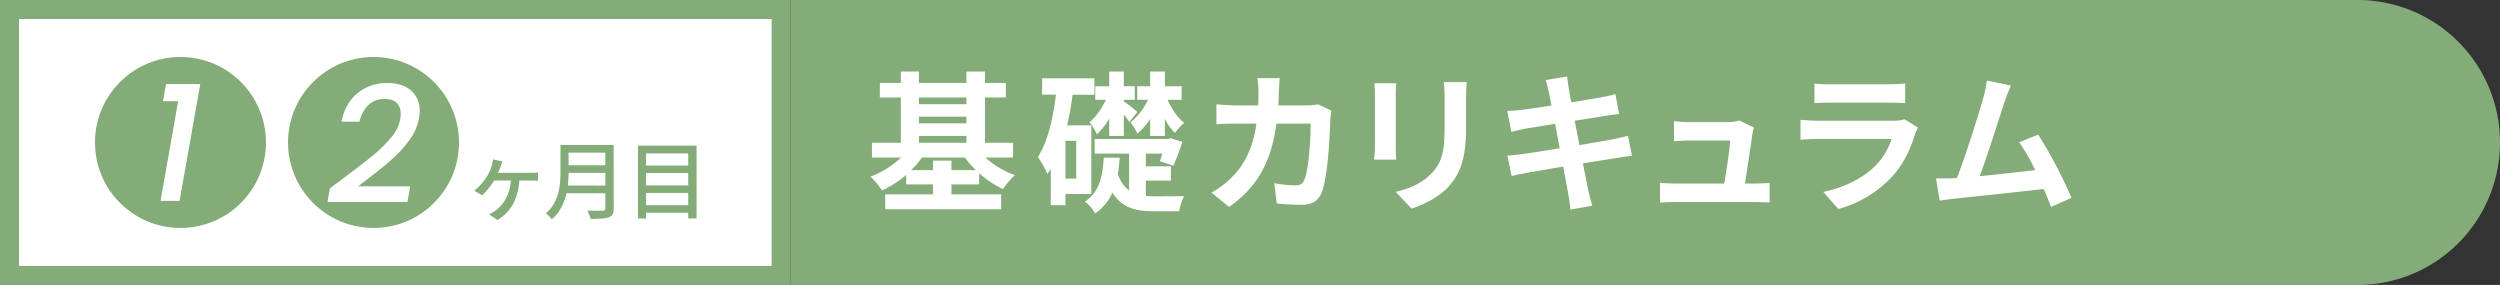 <svg xmlns="http://www.w3.org/2000/svg" viewBox="0 0 1316 150"><rect x="0" y="0" width="1316" height="150" fill="#333333" stroke="none"/><defs><style>.cls-1{fill:#fff;}.cls-2{fill:#84ac78;}</style></defs><g id="レイヤー_2" data-name="レイヤー 2"><g id="design"><rect class="cls-1" x="5" y="5" width="406.19" height="140"/><path class="cls-2" d="M406.19,10V140H10V10H406.19m10-10H0V150H416.19V0Z"/><path class="cls-2" d="M263.57,87.5c-.36,1-.85,2.25-1.44,3.47h17.33a26.8,26.8,0,0,0,3.73-.18v4.36c-1.26-.09-2.83-.13-3.73-.13h-6.08c-.72,10-4.59,16.56-11.52,20.79l-4.41-3a19.64,19.64,0,0,0,3.74-2.21c3.64-2.92,7.06-7.47,7.74-15.61h-8.82a40,40,0,0,1-6.3,7.83l-4.14-2.43a29.31,29.31,0,0,0,6.79-7.79,21.56,21.56,0,0,0,2.48-5.76,16.06,16.06,0,0,0,.58-2.92l5,1.08C264.11,85.93,263.84,86.69,263.57,87.5Z"/><path class="cls-2" d="M323.06,109.69c0,2.7-.72,4-2.52,4.68s-5,.85-9.63.85a17.59,17.59,0,0,0-1.8-4.41c3.51.18,7.11.14,8.19.09s1.35-.36,1.35-1.3v-7.88H298.22c-1.17,5-3.42,10-7.69,13.68a15.77,15.77,0,0,0-3.2-3.06c7-6,7.7-14.85,7.7-21.91V76.3h28Zm-4.41-12V91H299.3a58.56,58.56,0,0,1-.4,6.66ZM299.3,80.35V87h19.35V80.35Z"/><path class="cls-2" d="M366.69,76.66V115h-4.41v-3H340.05v3h-4.23V76.66Zm-26.64,4.09v6.39h22.23V80.75Zm0,10.35v6.48h22.23V91.1ZM362.28,108v-6.44H340.05V108Z"/><circle class="cls-2" cx="95" cy="75" r="45"/><path class="cls-1" d="M85.78,53.27l1.64-9h18L94.52,105.74h-10l9.26-52.47Z"/><circle class="cls-2" cx="196.62" cy="75" r="45"/><path class="cls-1" d="M181.3,93.4q9.44-7,15-11.56a69.65,69.65,0,0,0,9.57-9.44,20.7,20.7,0,0,0,4.8-9.65,16.33,16.33,0,0,0,.26-2.77,7.84,7.84,0,0,0-2.08-5.81c-1.38-1.38-3.58-2.07-6.58-2.07a11.65,11.65,0,0,0-8.4,3.24,16.82,16.82,0,0,0-4.59,8.71h-9.52q2-9.88,8.57-15.11a24,24,0,0,1,15.41-5.24q8.24,0,12.69,4a13.69,13.69,0,0,1,4.46,10.74,20.84,20.84,0,0,1-.35,3.89,27.34,27.34,0,0,1-5.19,11.61,64.41,64.41,0,0,1-9.27,10.13q-5.1,4.5-13,10.48l-4.59,3.55h27.45l-1.47,8.22H172.38l1.3-7.18Z"/><path class="cls-2" d="M416.19,0H1241a75,75,0,0,1,75,75v0a75,75,0,0,1-75,75H416.19a0,0,0,0,1,0,0V0a0,0,0,0,1,0,0Z"/><path class="cls-1" d="M518.68,82.92a47,47,0,0,0,15.6,9.28A34.6,34.6,0,0,0,528,99.56a51.47,51.47,0,0,1-12.56-8.4v5.92H500.84v5.2H527v7.84H466v-7.84h25.12v-5.2H477v-5a52.93,52.93,0,0,1-12.73,8.16A37.33,37.33,0,0,0,458.19,93a48.13,48.13,0,0,0,16.16-10.08H459V75.16H474.2V51.32H463.15V43.64H474.2v-6h9.52v6h25v-6h9.76v6h11v7.68h-11V75.16h14.8v7.76Zm-5,6.64a49.64,49.64,0,0,1-5.76-6.64H485.32a49,49,0,0,1-5.68,6.64h11.52v-5h9.68v5ZM483.72,51.32v3.52h25V51.32Zm0,13.6h25V61.4h-25Zm0,10.24h25v-3.6h-25Z"/><path class="cls-1" d="M560.86,102.12V108H553.1V88.92a31.65,31.65,0,0,1-1.76,2.72,50,50,0,0,0-5-9c5.2-8,7.92-20,9.52-32.8h-7.28V41.24h27.52v8.64H564.62q-1.08,8.28-2.88,16.08h12.72v36.16Zm5.68-28h-5.68V94h5.68Zm36.64,29a41.33,41.33,0,0,0,4.56.24c2.4,0,12.32-.08,15.52-.08a28.72,28.72,0,0,0-2.56,7.92H607.18c-9.6,0-16.72-1.92-21.6-9.84a25.66,25.66,0,0,1-9.12,11,19.91,19.91,0,0,0-5.36-6.24c7.92-5.2,9.36-14,9.92-23.12h8.4c-.24,3-.48,5.84-1,8.64,1.44,4.08,3.44,6.8,5.92,8.56V80.84H576.22V73.16h38.72l1.36-.4,6.08,1.92a116.18,116.18,0,0,1-4.72,12.56l-7.12-2.4c.4-1.12.88-2.48,1.36-4h-8.72v6.72h13.2v7.52h-13.2ZM583.9,62.52a44.11,44.11,0,0,1-6.48,8.24,26.47,26.47,0,0,0-3.92-6.4c3.2-2.56,6.48-7.2,8.64-11.84h-5.6V45.4h7.36V37.64h7.68V45.4h5.76v7.12h-5.76v.88a72.87,72.87,0,0,1,7.12,5.52l-4.24,5.28a47.42,47.42,0,0,0-2.88-3.84v11.2H583.9Zm21.52.16a33.56,33.56,0,0,1-6.72,7.68,26.35,26.35,0,0,0-3.68-6c3.52-2.48,7-7,9.28-11.84h-5.68V45.4h6.8V37.64h7.76V45.4H622v7.12h-7.36c2.08,4.8,5.28,9.52,8.72,12.16A31.39,31.39,0,0,0,618.46,70a28.57,28.57,0,0,1-5.28-7.44v9h-7.76Z"/><path class="cls-1" d="M673.2,48.28c-.08,2.48-.16,4.88-.32,7.2h15a37.18,37.18,0,0,0,6-.56l7,3.36a32.71,32.71,0,0,0-.56,4.24c-.32,8.64-1.28,31-4.72,39.12-1.76,4.08-4.8,6.16-10.32,6.16-4.56,0-9.36-.32-13.2-.64L670.8,96.44A66.21,66.21,0,0,0,682,97.56c2.56,0,3.68-.88,4.56-2.8,2.32-5,3.36-21,3.36-29.68h-18C669,86.2,661.36,98.76,647,108.92l-9.28-7.52a47.67,47.67,0,0,0,10.48-7.84c7.44-7.36,11.44-16.32,13.2-28.48H650.88c-2.72,0-7.12,0-10.56.32V54.92c3.36.32,7.52.56,10.56.56h11.44c.08-2.24.16-4.56.16-7a59.21,59.21,0,0,0-.56-7.36h11.76C673.44,43,673.28,46.36,673.2,48.28Z"/><path class="cls-1" d="M734.73,50v27c0,2,.08,5.12.24,7h-11.6c.08-1.52.4-4.64.4-7V50a56.8,56.8,0,0,0-.32-6.16H735C734.81,45.72,734.73,47.48,734.73,50Zm37,1.2V67.08c0,17.2-3.36,24.64-9.28,31.2-5.28,5.76-13.6,9.68-19.44,11.52l-8.32-8.8c7.92-1.84,14.4-4.88,19.2-10.08,5.52-6,6.56-12,6.56-24.48V51.24a56.44,56.44,0,0,0-.48-8h12.08C771.93,45.48,771.77,48,771.77,51.24Z"/><path class="cls-1" d="M813.64,42.12l11.28-1.84c.24,1.6.48,4.32.88,6.24.16,1.12.64,3.76,1.28,7.36,6.8-1.12,12.88-2.08,15.76-2.64,2.56-.48,5.6-1.12,7.52-1.68L852.28,60c-1.76.16-5,.64-7.36,1-3.28.56-9.36,1.52-16,2.56.8,4,1.6,8.4,2.48,12.8,7.2-1.2,13.76-2.32,17.36-3,3.12-.64,6.08-1.28,8.16-1.92L859.08,82c-2.16.16-5.44.72-8.48,1.2-3.84.64-10.32,1.68-17.36,2.8,1.28,6.56,2.4,11.92,2.88,14.4s1.36,5.28,2.08,7.84l-11.52,2.08c-.4-3-.64-5.76-1.12-8.08s-1.44-7.84-2.72-14.56c-8.16,1.36-15.68,2.64-19.12,3.28s-6.16,1.2-8,1.68l-2.23-10.72c2.15-.08,5.75-.56,8.31-.88,3.69-.48,11.13-1.68,19.21-3-.8-4.32-1.68-8.8-2.4-12.88-7,1.12-13.2,2.16-15.68,2.56-2.57.56-4.65,1-7.36,1.68l-2.16-11c2.56-.08,5-.24,7.43-.56,2.81-.32,9-1.2,15.85-2.32-.64-3.36-1.2-6-1.44-7.28C814.76,45.88,814.2,44,813.64,42.12Z"/><path class="cls-1" d="M922.47,70.52c-.64,4.72-2.72,18.48-3.92,26.08h5.12c2.08,0,5.76-.08,7.84-.32V106.6c-1.6-.08-5.52-.24-7.68-.24H881.75c-2.88,0-4.88.08-7.92.24V96.2a76.85,76.85,0,0,0,7.92.4h25.92c1.12-6.8,2.88-18.16,3.12-22.64h-21.6c-2.56,0-5.68.24-8,.4V63.8c2.08.24,5.76.48,7.92.48h20.48c1.68,0,5-.32,5.92-.88l7.76,3.76A22.3,22.3,0,0,0,922.47,70.52Z"/><path class="cls-1" d="M1008.09,70.52c-2.4,7.76-5.84,15.52-11.84,22.16A59.91,59.91,0,0,1,967.69,110l-7.92-9c12-2.48,21.6-7.76,27.68-14a34.71,34.71,0,0,0,8.24-13.84H957.05c-1.92,0-5.92.08-9.28.4V63.08c3.36.24,6.8.48,9.28.48h39.6a16.88,16.88,0,0,0,5.84-.8l7.12,4.4A29.64,29.64,0,0,0,1008.09,70.52ZM963.45,44.36h30.8a75.43,75.43,0,0,0,8.64-.4V54.28c-2.16-.16-5.92-.24-8.8-.24H963.45c-2.56,0-6,.08-8.32.24V44A67.44,67.44,0,0,0,963.45,44.36Z"/><path class="cls-1" d="M1055.11,53.88c-2.56,7.84-9,28.16-13,38.88,9.76-1,21.12-2.24,29.2-3.2a96.7,96.7,0,0,0-8.4-14.64l10-4.08a246,246,0,0,1,17.52,33.28l-10.8,4.8c-1-2.72-2.32-6-3.84-9.44-13,1.52-37.2,4.08-47.28,5.12-2,.24-5,.64-7.52,1l-1.84-11.68c2.72,0,6.16,0,8.8-.08.64,0,1.44-.08,2.16-.08,4.64-11.84,11.52-33.76,13.84-42.08a58.22,58.22,0,0,0,1.92-9.28L1058.55,45C1057.51,47.4,1056.31,50.36,1055.11,53.88Z"/></g></g></svg>